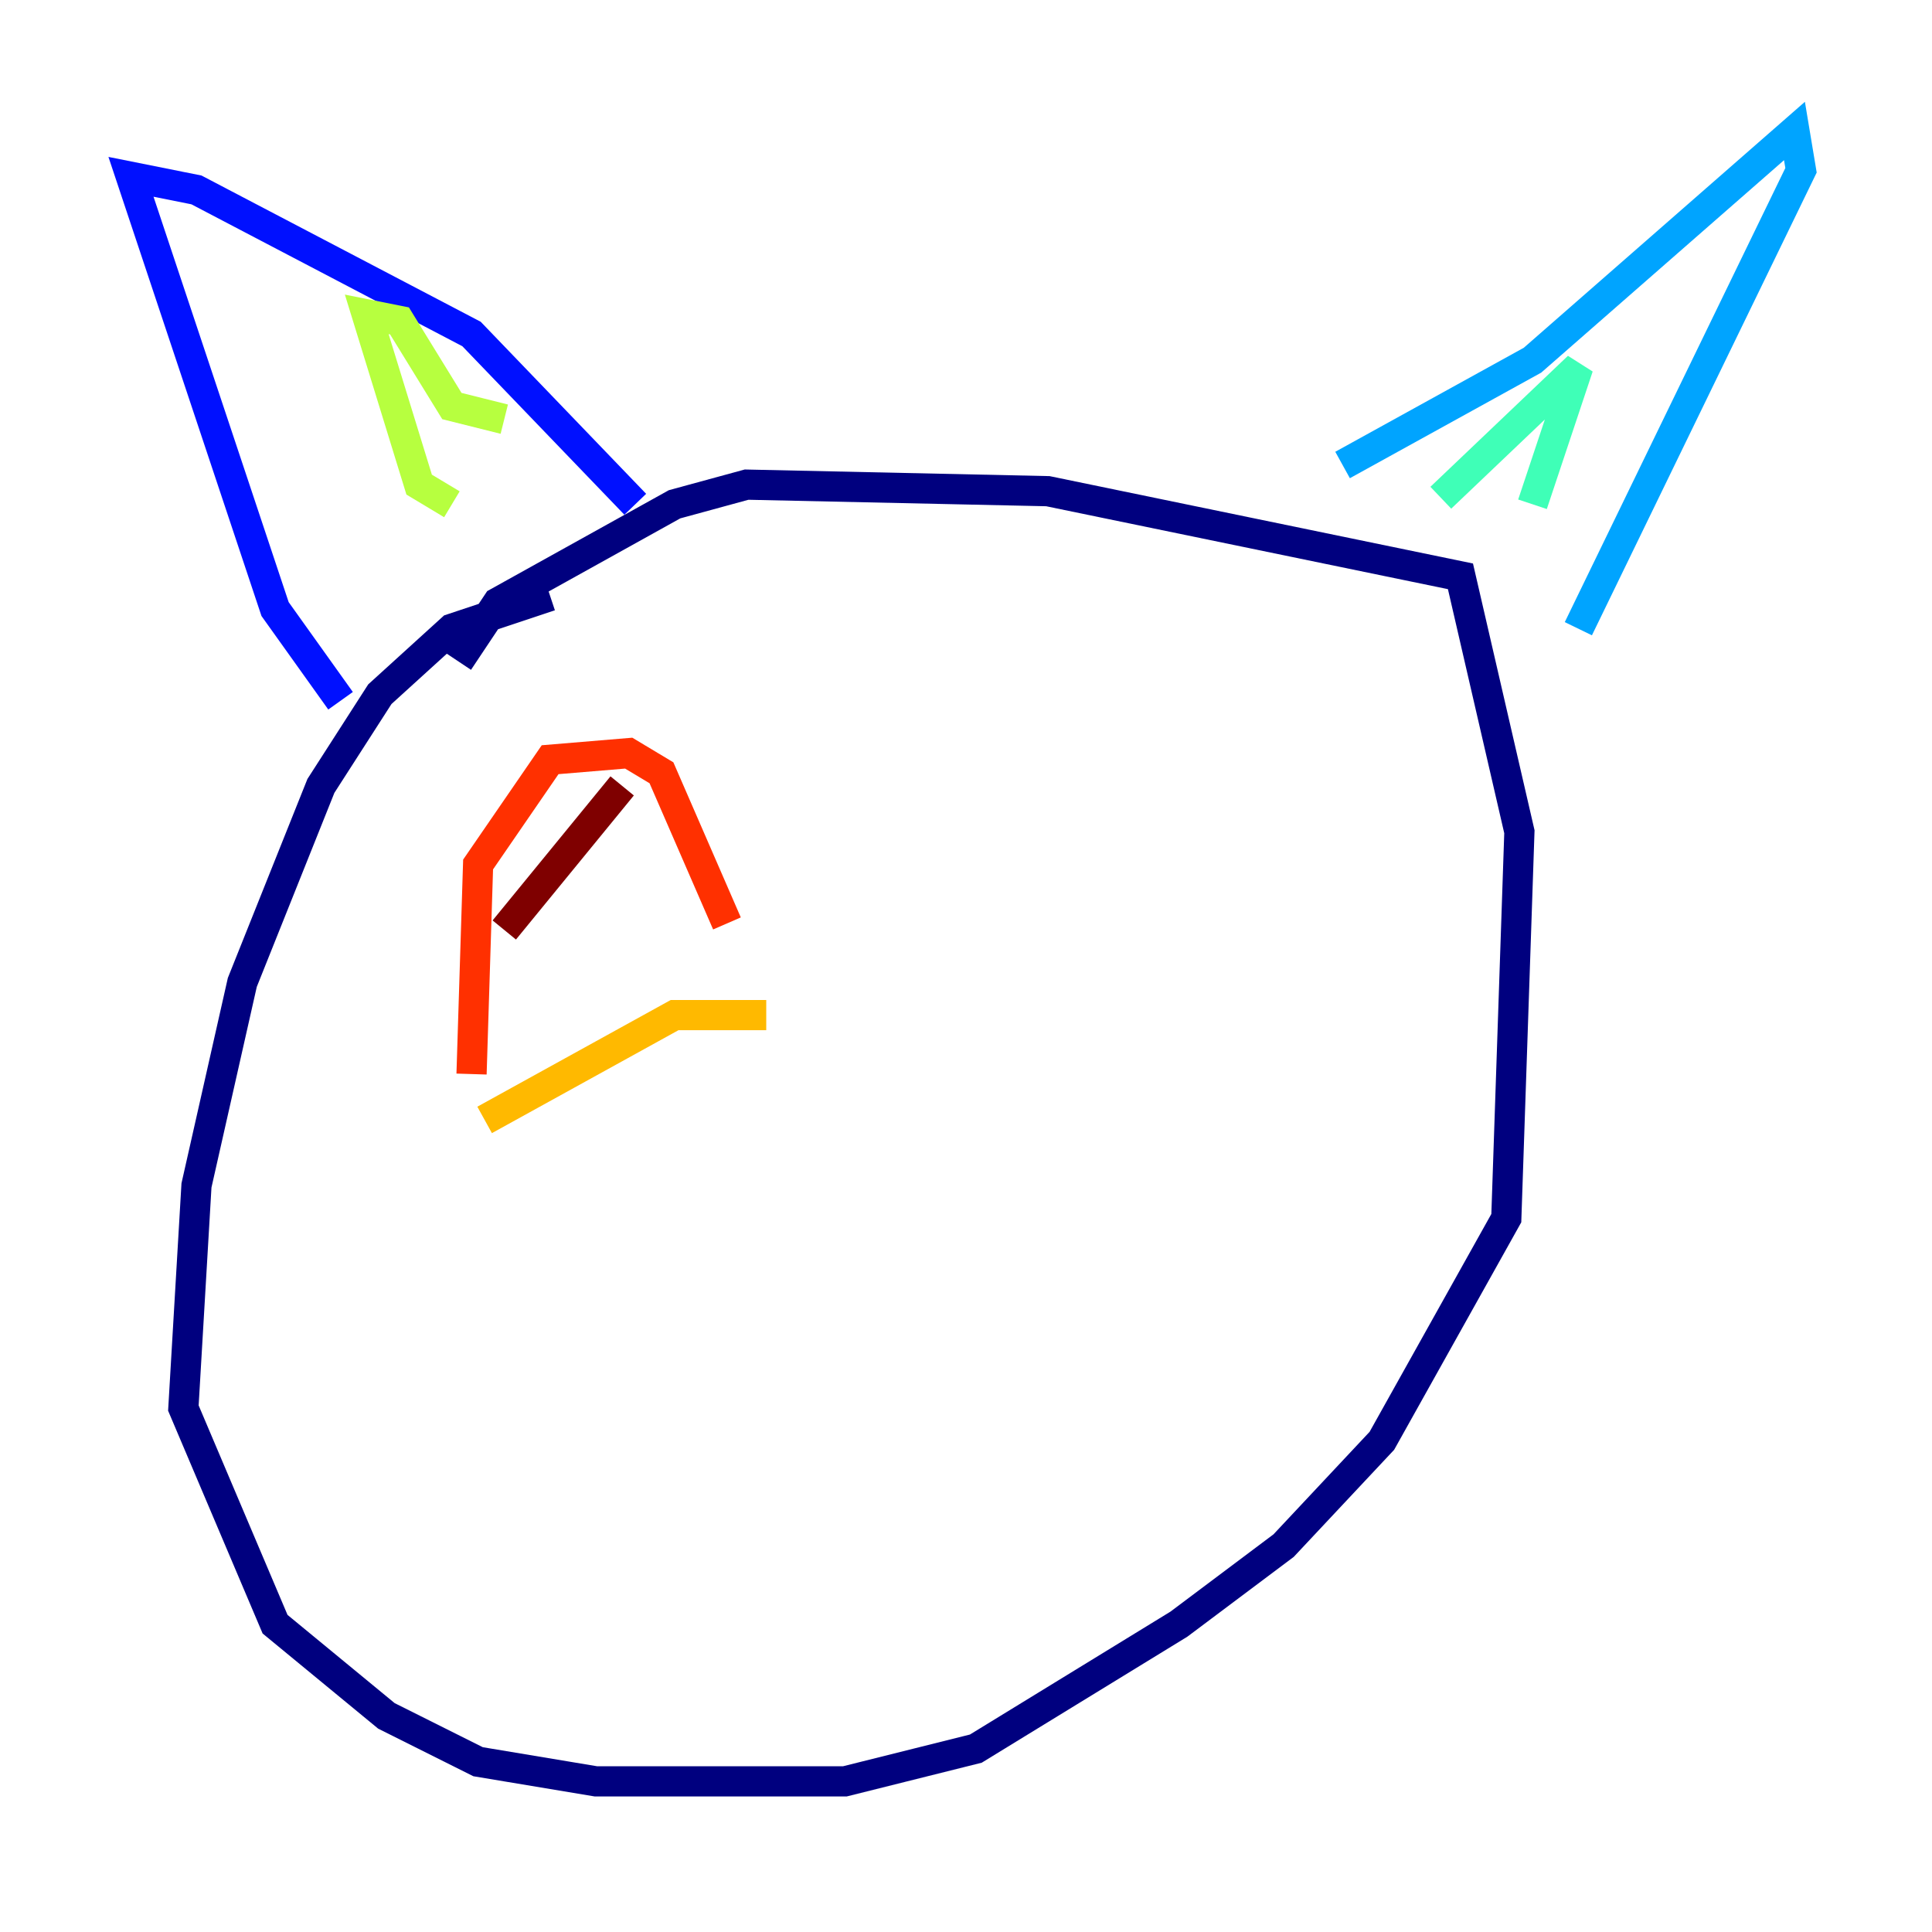 <?xml version="1.0" encoding="utf-8" ?>
<svg baseProfile="tiny" height="128" version="1.2" viewBox="0,0,128,128" width="128" xmlns="http://www.w3.org/2000/svg" xmlns:ev="http://www.w3.org/2001/xml-events" xmlns:xlink="http://www.w3.org/1999/xlink"><defs /><polyline fill="none" points="36.447,39.485 29.939,41.654 25.166,45.993 21.261,52.068 16.054,65.085 13.017,78.536 12.149,93.288 18.224,107.607 25.6,113.681 31.675,116.719 39.485,118.02 55.973,118.02 64.651,115.851 78.102,107.607 85.044,102.4 91.552,95.458 99.797,80.705 100.664,55.105 96.759,38.183 69.424,32.542 49.464,32.108 44.691,33.41 32.976,39.919 30.373,43.824" stroke="#00007f" stroke-width="2" /><polyline fill="none" points="22.563,46.427 18.224,40.352 8.678,11.715 13.017,12.583 31.241,22.129 42.088,33.41" stroke="#0010ff" stroke-width="2" /><polyline fill="none" points="88.949,30.807 101.532,23.864 118.888,8.678 119.322,11.281 104.57,41.654" stroke="#00a4ff" stroke-width="2" /><polyline fill="none" points="95.458,32.976 104.57,24.298 101.532,33.41" stroke="#3fffb7" stroke-width="2" /><polyline fill="none" points="29.939,33.41 27.77,32.108 24.298,20.827 26.468,21.261 29.939,26.902 33.41,27.77" stroke="#b7ff3f" stroke-width="2" /><polyline fill="none" points="32.108,74.197 44.691,67.254 50.766,67.254" stroke="#ffb900" stroke-width="2" /><polyline fill="none" points="31.241,71.159 31.675,57.275 36.447,50.332 41.654,49.898 43.824,51.2 48.163,61.18" stroke="#ff3000" stroke-width="2" /><polyline fill="none" points="33.41,61.614 41.22,52.068" stroke="#7f0000" stroke-width="2" /></svg>